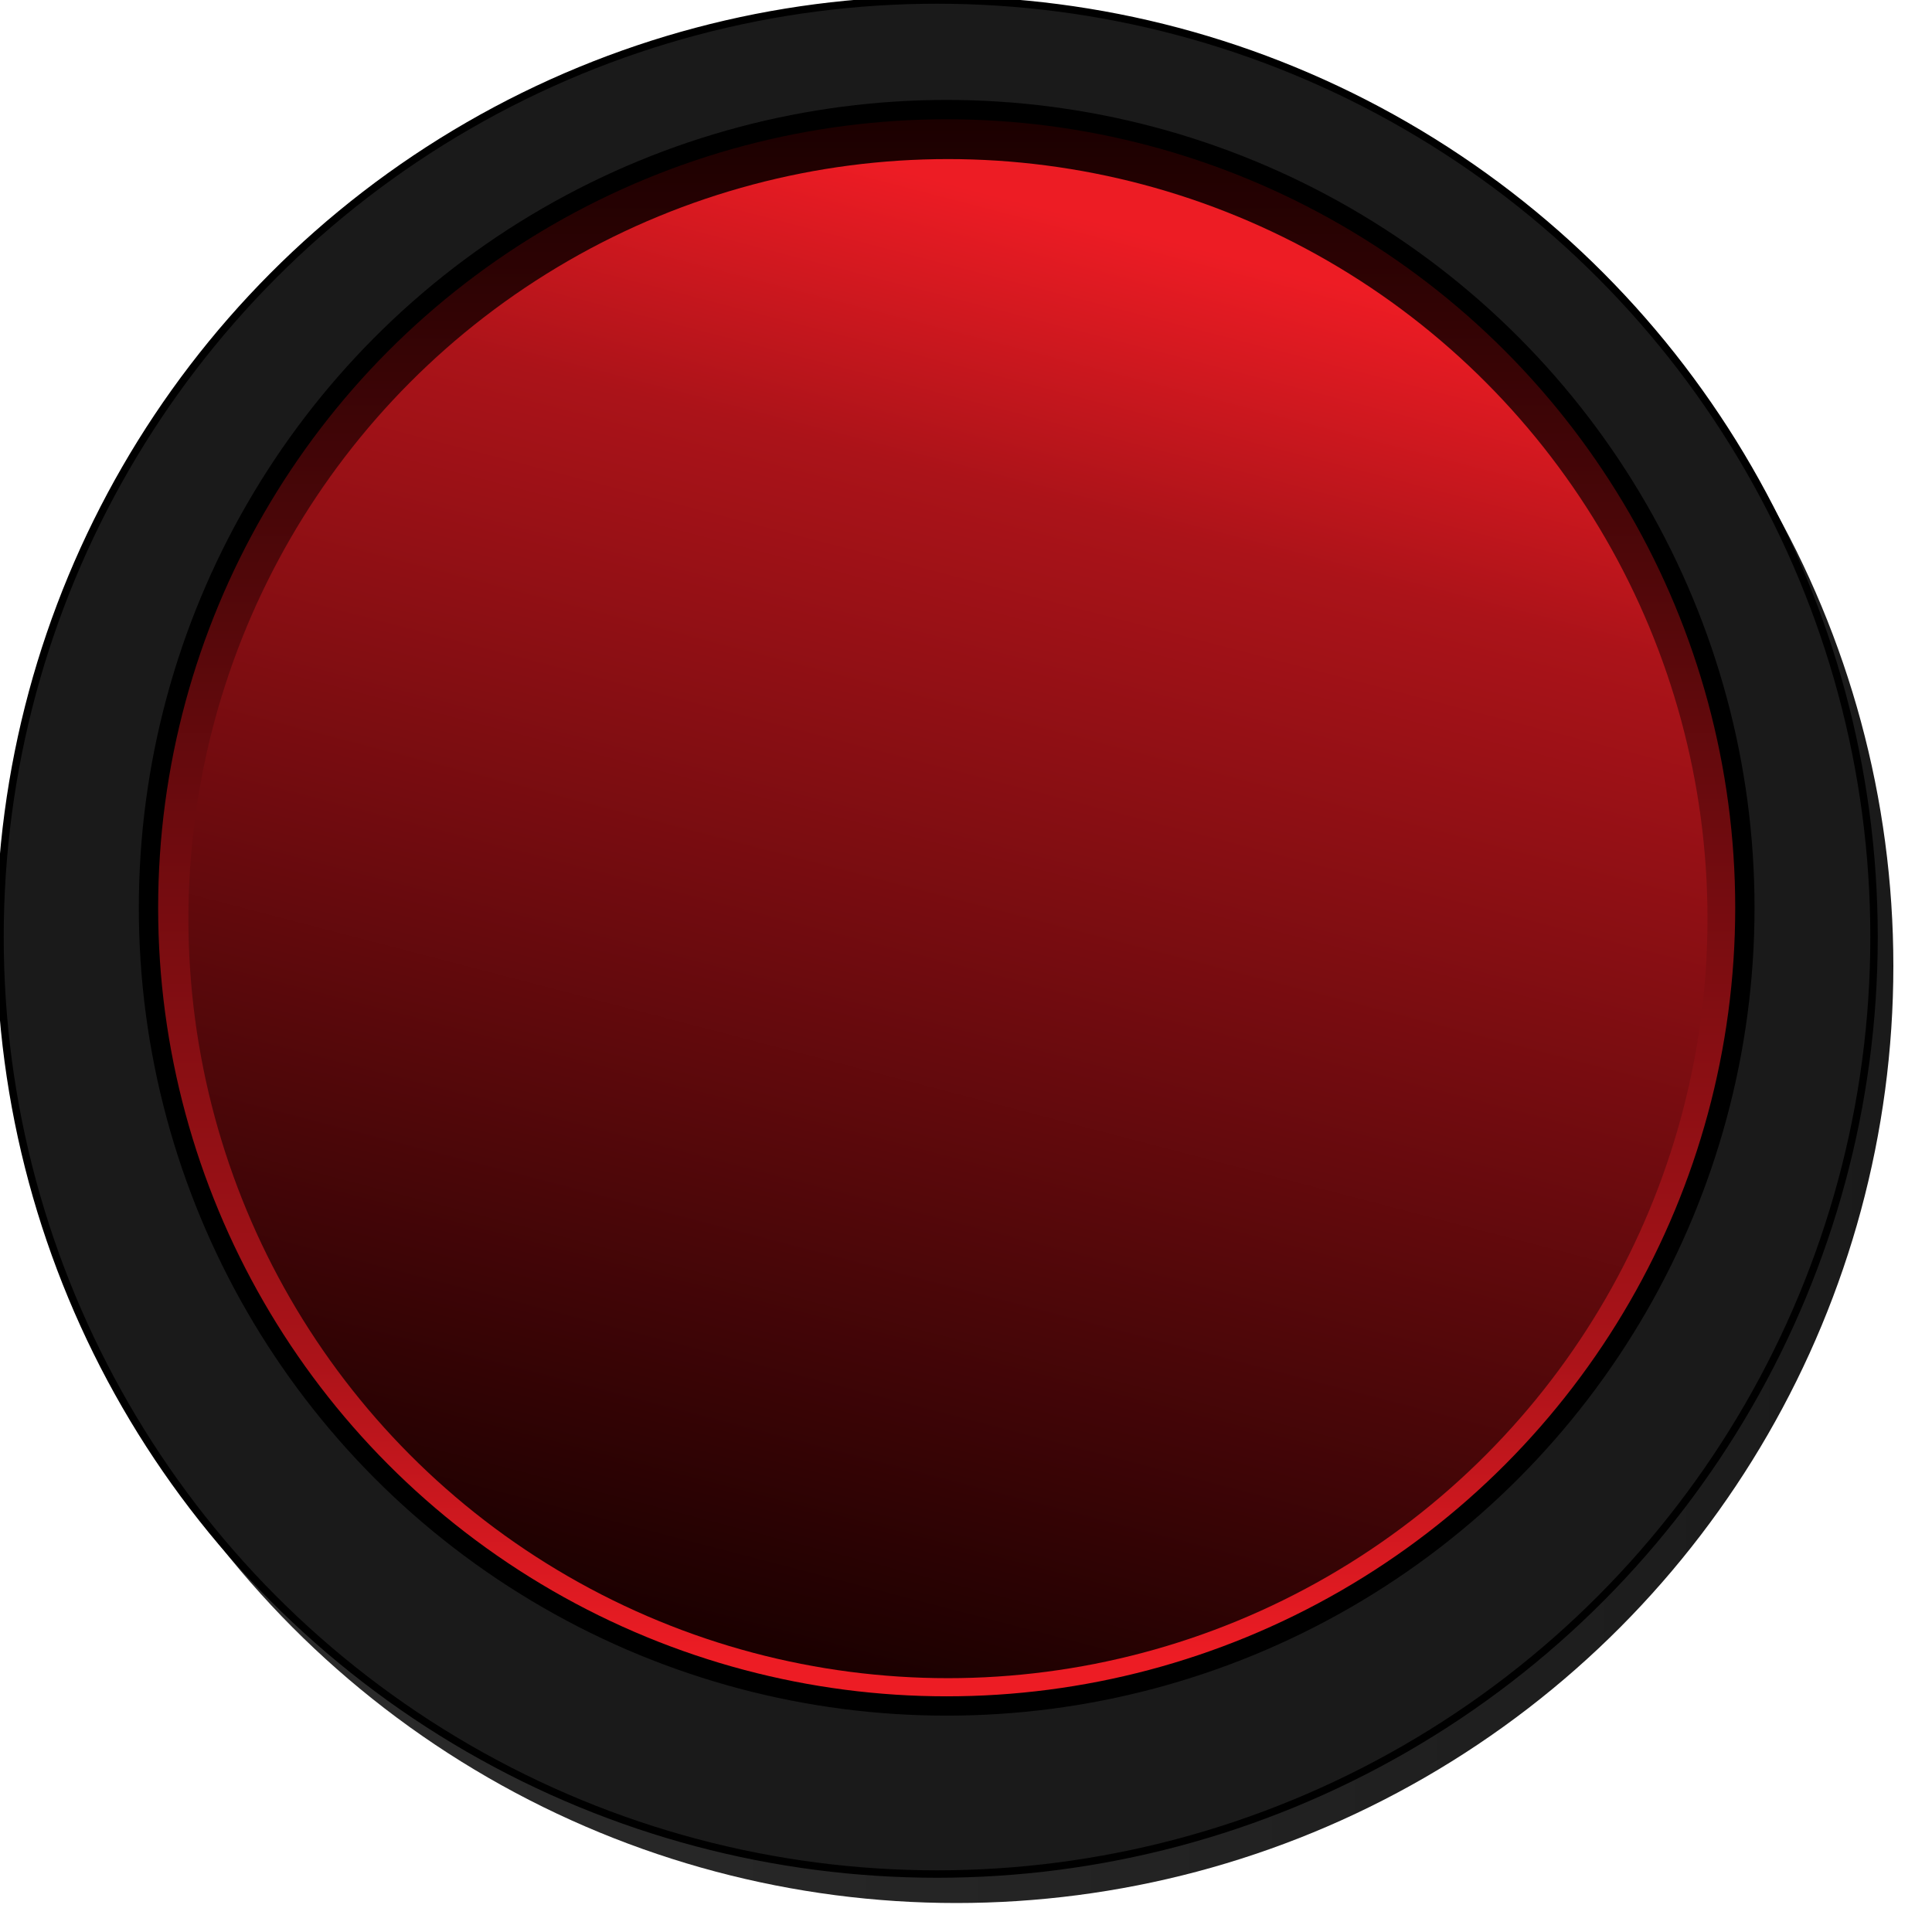 <?xml version="1.0" encoding="utf-8"?>
<!-- Generator: Adobe Illustrator 15.0.0, SVG Export Plug-In  -->
<!DOCTYPE svg PUBLIC "-//W3C//DTD SVG 1.1//EN" "http://www.w3.org/Graphics/SVG/1.1/DTD/svg11.dtd">
<svg version="1.1"
	 xmlns="http://www.w3.org/2000/svg" xmlns:xlink="http://www.w3.org/1999/xlink" xmlns:a="http://ns.adobe.com/AdobeSVGViewerExtensions/3.0/"
	 x="0px" y="0px" width="200px" height="200px" viewBox="0.385 0.385 200 200" enable-background="new 0.385 0.385 200 200"
	 xml:space="preserve">
<defs>
</defs>
<circle opacity="0.5" fill="#666666" stroke="#1A1A1A" stroke-width="0.758" stroke-miterlimit="10" cx="98.385" cy="97.359" r="82.629"/>
<linearGradient id="SVGID_1_" gradientUnits="userSpaceOnUse" x1="2.385" y1="100.385" x2="196.385" y2="100.385">
	<stop  offset="0" style="stop-color:#2D2D2D"/>
	<stop  offset="0.602" style="stop-color:#232323"/>
	<stop  offset="1" style="stop-color:#1A1A1A"/>
</linearGradient>
<circle fill="url(#SVGID_1_)" cx="99.385" cy="100.385" r="97"/>
<linearGradient id="SVGID_2_" gradientUnits="userSpaceOnUse" x1="97.385" y1="194.385" x2="97.385" y2="0.385">
	<stop  offset="0" style="stop-color:#1A1A1A"/>
	<stop  offset="0.309" style="stop-color:#1A1A1A"/>
	<stop  offset="1" style="stop-color:#1A1A1A"/>
</linearGradient>
<circle fill="url(#SVGID_2_)" stroke="#000000" stroke-width="0.77" stroke-miterlimit="10" cx="97.385" cy="97.385" r="97"/>
<linearGradient id="SVGID_3_" gradientUnits="userSpaceOnUse" x1="98.385" y1="176.988" x2="98.385" y2="11.729">
	<stop  offset="0.03" style="stop-color:#ED1C24"/>
	<stop  offset="0.218" style="stop-color:#AB1319"/>
	<stop  offset="1" style="stop-color:#1A0000"/>
</linearGradient>
<circle fill="url(#SVGID_3_)" stroke="#000000" stroke-width="2" stroke-miterlimit="10" cx="98.385" cy="94.359" r="82.629"/>
<linearGradient id="SVGID_4_" gradientUnits="userSpaceOnUse" x1="283.826" y1="197.982" x2="283.826" y2="40.718" gradientTransform="matrix(-0.968 -0.252 -0.252 0.968 403.272 51.636)">
	<stop  offset="0" style="stop-color:#1A0000"/>
	<stop  offset="0.782" style="stop-color:#AB1319"/>
	<stop  offset="0.97" style="stop-color:#ED1C24"/>
</linearGradient>
<circle fill="url(#SVGID_4_)" cx="98.517" cy="95.481" r="78.628"/>
</svg>
